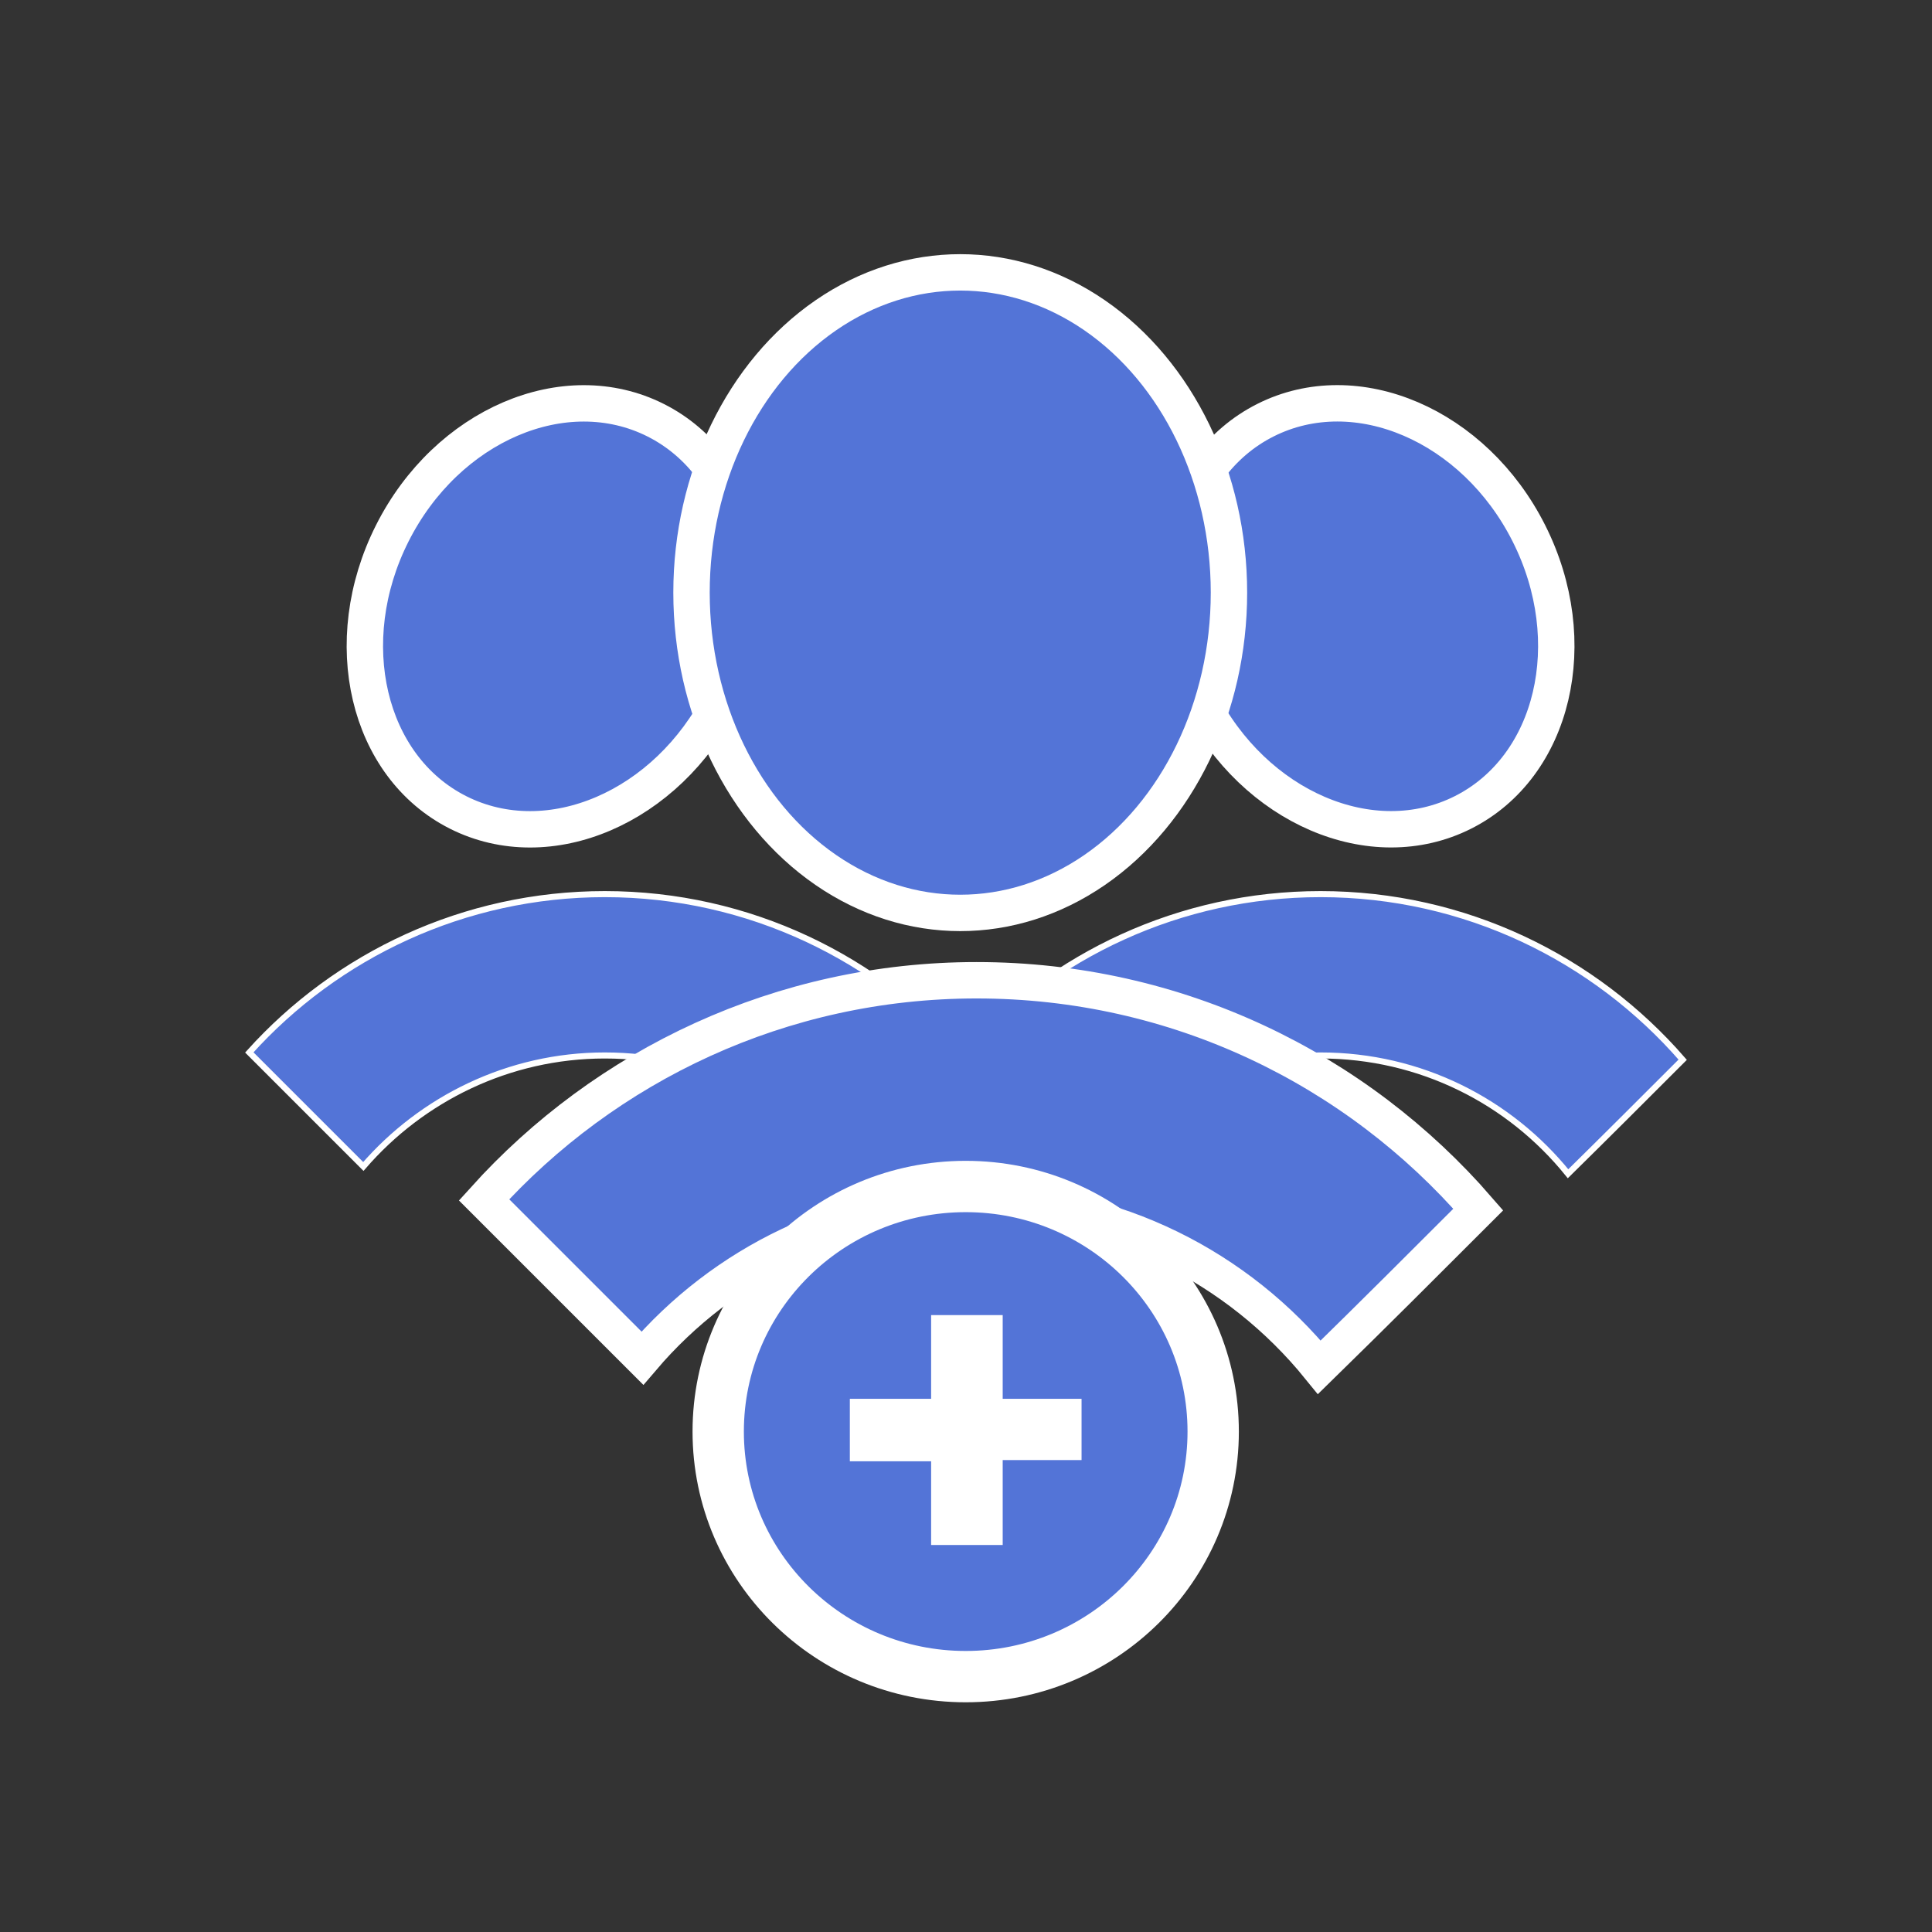 <?xml version="1.0" encoding="utf-8"?>
<!-- Generator: Adobe Illustrator 23.1.0, SVG Export Plug-In . SVG Version: 6.00 Build 0)  -->
<svg version="1.1" id="Layer_1" xmlns="http://www.w3.org/2000/svg" xmlns:xlink="http://www.w3.org/1999/xlink" x="0px" y="0px"
	 viewBox="0 0 318.5 318.5" style="enable-background:new 0 0 318.5 318.5;" xml:space="preserve">
<rect x="0" y="0" width="318.5" height="318.5" fill="#333333" stroke="none"/>
<style type="text/css">
	.st0{fill:#FEFEFE;}
	.st1{fill:#5374D7;stroke:#FFFFFF;stroke-miterlimit:10;}
	.st2{fill:#5374D7;stroke:#FFFFFF;stroke-width:6;stroke-miterlimit:10;}
	.st3{fill:#5374D7;stroke:#FFFFFF;stroke-width:6;stroke-miterlimit:10;}
	.st4{fill:#5374D7;stroke:#FFFFFF;stroke-width:8.461;stroke-miterlimit:10;}
	.st5{fill:#FFFFFF;}
</style>
<path class="st0" d="M-1035.6-142.9"/>
<g>
	<path class="st1" d="M217.7,174c16.5,0,31.2,7.6,40.8,19.5c6.3-6.2,12.6-12.5,18.9-18.8c-14.5-16.7-35.9-27.3-59.7-27.3
		c-23.2,0-44.2,10.1-58.6,26.1l18.8,18.8C187.5,181.2,201.8,174,217.7,174z"/>
	<path class="st1" d="M99.7,174c16.5,0,31.2,7.6,40.8,19.5c6.3-6.2,12.6-12.5,18.9-18.8c-14.5-16.7-35.9-27.3-59.7-27.3
		c-23.2,0-44.2,10.1-58.6,26.1l18.8,18.8C69.5,181.2,83.8,174,99.7,174z"/>
	<ellipse transform="matrix(0.893 -0.45 0.45 0.893 -21.657 112.075)" class="st2" cx="224.9" cy="101.6" rx="30.4" ry="36.2"/>
	<ellipse transform="matrix(0.45 -0.893 0.893 0.45 -40.227 137.864)" class="st2" cx="91.8" cy="101.6" rx="36.2" ry="30.4"/>
	<path class="st3" d="M161,198.4c22.8,0,43.2,10.6,56.5,27c8.8-8.6,17.5-17.3,26.2-26c-20.1-23.2-49.7-37.8-82.7-37.8
		c-32.2,0-61.2,14-81.2,36.2l26.1,26.1C119.2,208.3,139,198.4,161,198.4z"/>
	<ellipse class="st3" cx="158.3" cy="97.7" rx="44.3" ry="52.8"/>
</g>
<g>
	<ellipse class="st4" cx="159.2" cy="236" rx="40.8" ry="40.4"/>
	<path class="st5" d="M178.3,230.5v10.2h-13v14h-11.8v-13.8h-13.4v-10.3h13.4v-13.8h11.8v13.8H178.3z"/>
</g>
</svg>

